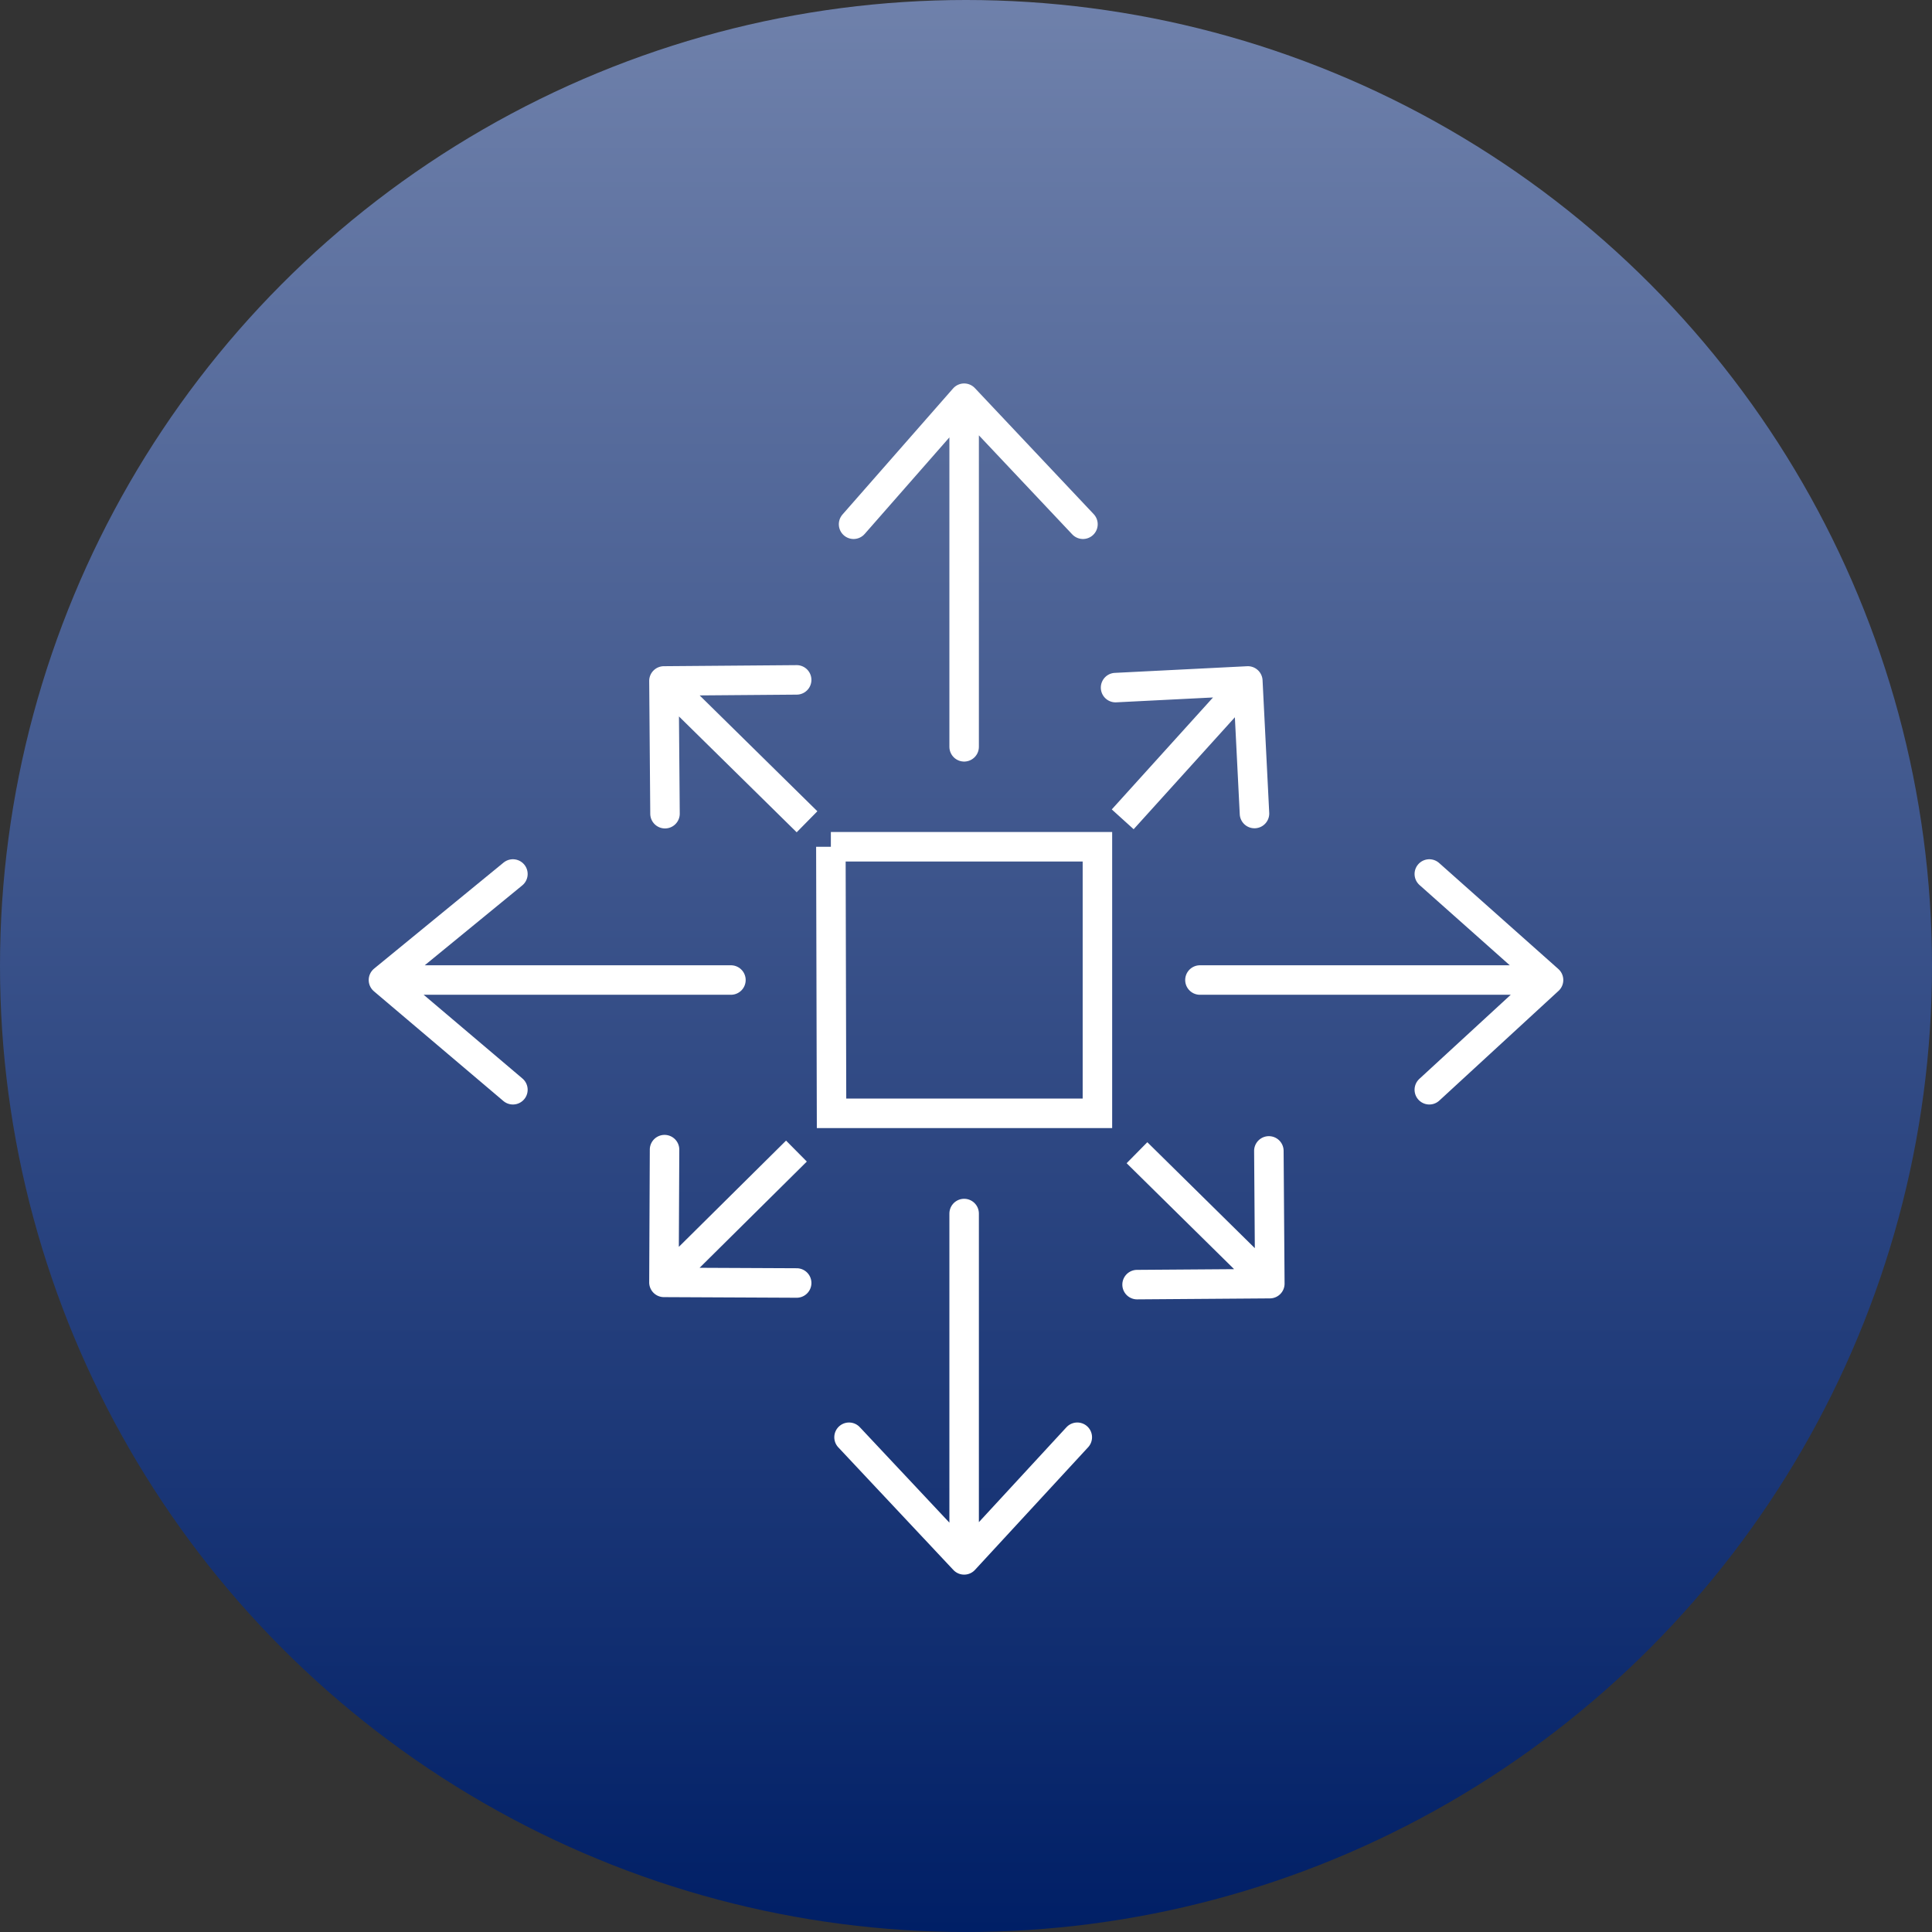 <svg width="131" height="131" fill="none" xmlns="http://www.w3.org/2000/svg"><rect width="100%" height="100%" fill="#333333" stroke="none"/><circle cx="65.5" cy="65.5" r="65.5" fill="url(#paint0_linear)"/><path d="M65.374 50.638V27m0 0l-7.497 8.547M65.374 27l8.057 8.547m-8.057 46.738v23.484m0 0l7.672-8.316m-7.672 8.316l-7.805-8.316M26 66.451h23.561m-23.561 0l8.778-7.189M26 66.451l8.778 7.44m46.584-7.44H105m0 0l-8.085-7.189M105 66.451l-8.085 7.44M56.337 57.415h18.074v18.074H56.383l-.023-9.037-.023-9.037z" stroke="#fff" stroke-width="2" stroke-linecap="round"/><path d="M85.608 46.122a1 1 0 00-1.049-.948l-8.989.452a1 1 0 00.1 1.997l7.99-.402.402 7.99a1 1 0 101.998-.1l-.452-8.989zm-8.74 10.103l8.483-9.382-1.483-1.341-8.484 9.381 1.483 1.342zM45.01 45.172a1 1 0 00-.991 1.009l.072 9a1 1 0 102-.017l-.065-8 8-.064a1 1 0 10-.016-2l-9 .072zm10.412 9.836L45.72 45.46l-1.403 1.425 9.702 9.548 1.403-1.425zm-11.403 31.94a1 1 0 00.995 1.004l9 .042a1 1 0 00.009-2l-8-.037.037-8a1 1 0 10-2-.01l-.041 9zm9.28-9.609l-8.984 8.903 1.407 1.42 8.985-8.902-1.407-1.42zm32.809 10.699a1 1 0 00.993-1.007l-.065-9a1 1 0 10-2 .015l.058 8-8 .058a1 1 0 00.014 2l9-.066zm-9.717-9.166l9.008 8.879 1.404-1.425-9.008-8.878-1.404 1.424z" fill="#fff"/><defs><linearGradient id="paint0_linear" x1="65.5" y1="0" x2="65.5" y2="131" gradientUnits="userSpaceOnUse"><stop stop-color="#6F81AB"/><stop offset="1" stop-color="#001F66"/></linearGradient></defs></svg>